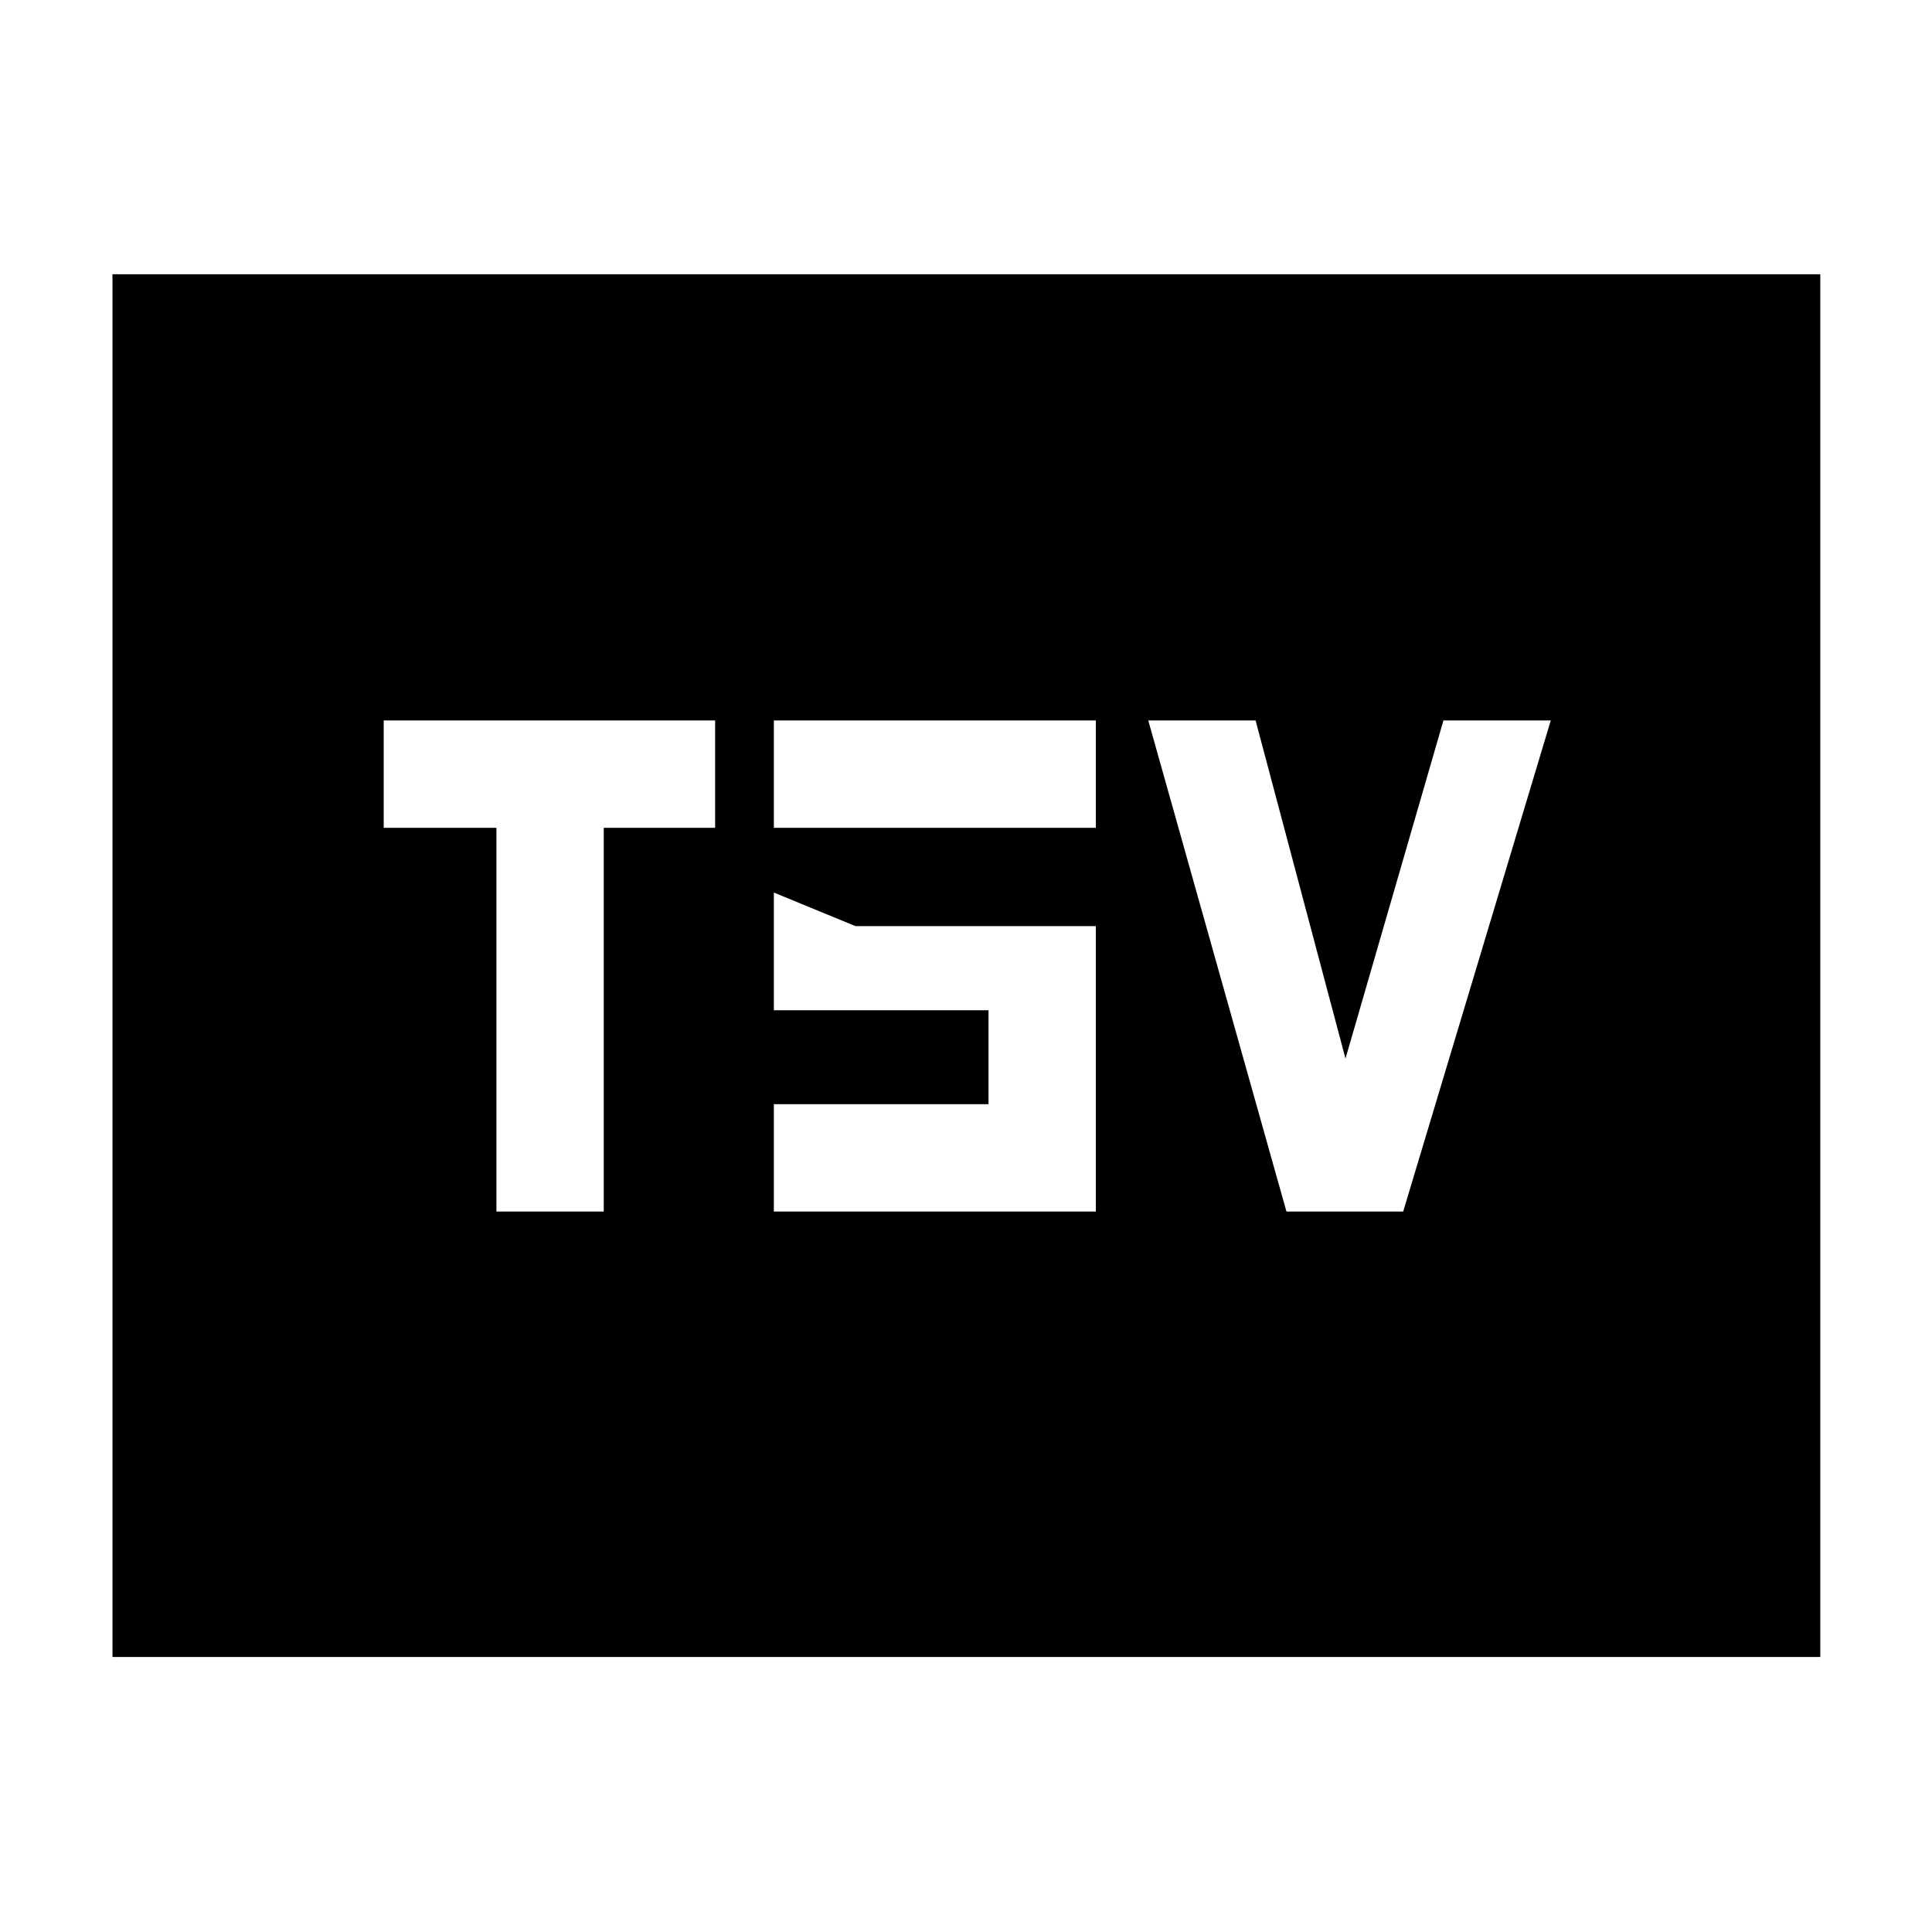 <svg xmlns="http://www.w3.org/2000/svg" height="40" viewBox="0 -960 960 960" width="40"><path d="M246.667-358H300v-190.667h55.333V-602H190.666v53.333h56.001V-358Zm137.855 0h160v-141.811H425.088L306.33-548.667h238.192V-602h-160v144h106.667v46.667H384.522V-358Zm254.71 0h58l73.333-244h-53.333l-48.667 168.001L623.899-602h-53.334l68.667 244ZM55.884-136.652v-687.073h848.609v687.073H55.884Z"/></svg>